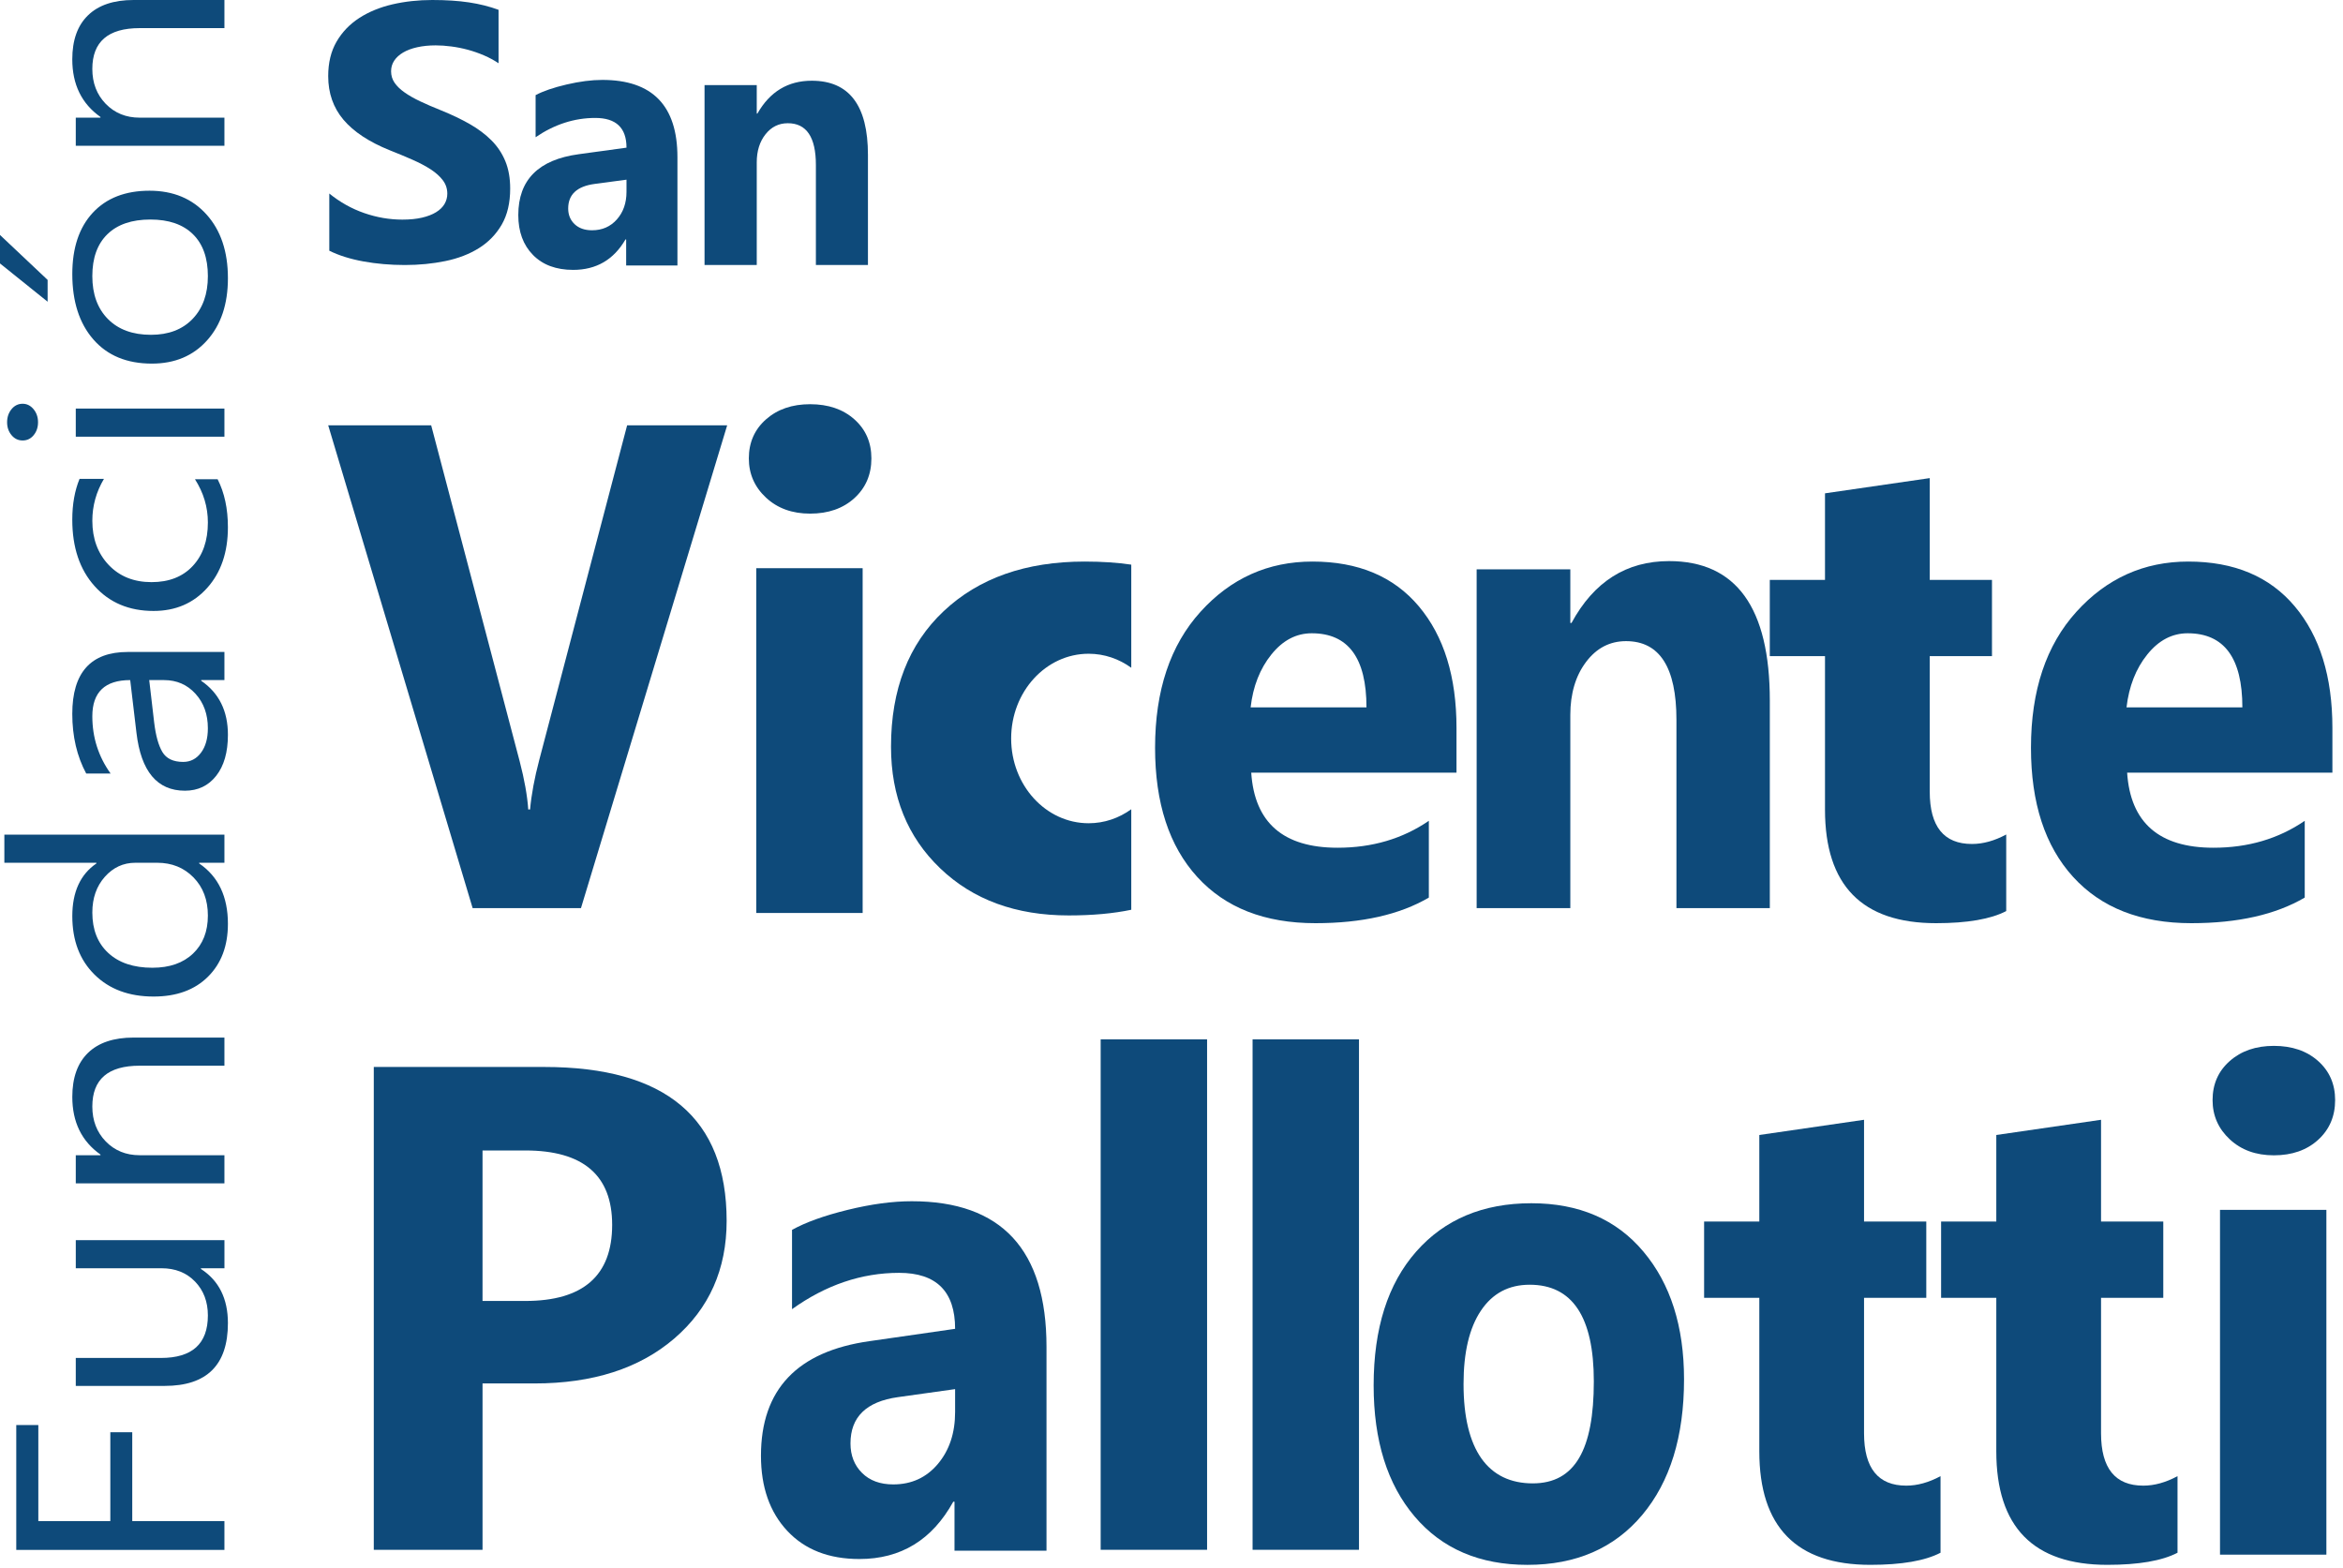 <svg width="257" height="172" viewBox="0 0 257 172" fill="none" xmlns="http://www.w3.org/2000/svg">
<path d="M53.914 15.403C53.251 14.737 52.456 14.139 51.53 13.611C50.603 13.081 49.559 12.581 48.395 12.11C47.543 11.77 46.779 11.441 46.103 11.121C45.426 10.801 44.851 10.474 44.379 10.14C43.905 9.807 43.54 9.455 43.283 9.083C43.026 8.71 42.898 8.288 42.898 7.818C42.898 7.387 43.012 6.998 43.242 6.652C43.472 6.306 43.796 6.009 44.216 5.761C44.636 5.513 45.149 5.32 45.758 5.183C46.367 5.046 47.043 4.977 47.787 4.977C48.327 4.977 48.899 5.016 49.501 5.096C50.102 5.173 50.708 5.293 51.317 5.457C51.925 5.622 52.516 5.828 53.092 6.076C53.667 6.323 54.198 6.612 54.685 6.938V1.077C53.698 0.713 52.619 0.44 51.45 0.264C50.279 0.087 48.937 0 47.423 0C45.881 0 44.421 0.159 43.041 0.479C41.661 0.8 40.447 1.301 39.398 1.979C38.351 2.658 37.522 3.524 36.913 4.576C36.304 5.628 36 6.886 36 8.35C36 10.218 36.558 11.812 37.673 13.132C38.79 14.452 40.483 15.569 42.755 16.484C43.648 16.838 44.479 17.183 45.25 17.523C46.021 17.863 46.687 18.215 47.249 18.58C47.809 18.946 48.252 19.345 48.577 19.776C48.902 20.206 49.064 20.697 49.064 21.245C49.064 21.65 48.962 22.027 48.76 22.372C48.557 22.719 48.25 23.019 47.836 23.274C47.424 23.529 46.91 23.728 46.294 23.872C45.679 24.017 44.959 24.088 44.134 24.088C42.727 24.088 41.334 23.85 39.955 23.372C38.576 22.896 37.297 22.18 36.12 21.227V27.499C37.175 28.022 38.423 28.413 39.863 28.675C41.303 28.936 42.822 29.068 44.418 29.068C45.973 29.068 47.451 28.923 48.851 28.635C50.25 28.348 51.478 27.876 52.533 27.216C53.587 26.557 54.422 25.693 55.038 24.629C55.654 23.563 55.961 22.246 55.961 20.679C55.961 19.542 55.785 18.546 55.433 17.689C55.084 16.832 54.577 16.07 53.914 15.403Z" fill="#0E4A7A"/>
<path fill-rule="evenodd" clip-rule="evenodd" d="M66.068 8.765C64.888 8.765 63.58 8.934 62.145 9.269C60.71 9.605 59.578 9.994 58.75 10.433V15.051C60.819 13.641 63.001 12.936 65.297 12.936C67.579 12.936 68.72 14.022 68.72 16.196L63.491 16.913C59.063 17.508 56.851 19.733 56.851 23.586C56.851 25.41 57.386 26.869 58.459 27.962C59.531 29.055 61.001 29.602 62.87 29.602C65.403 29.602 67.315 28.49 68.607 26.265H68.683V29.117H74.307V17.244C74.306 11.59 71.56 8.765 66.068 8.765ZM68.719 21.047C68.719 22.262 68.368 23.269 67.667 24.064C66.963 24.86 66.054 25.257 64.939 25.257C64.136 25.257 63.499 25.035 63.029 24.587C62.559 24.142 62.324 23.569 62.324 22.871C62.324 21.332 63.29 20.434 65.222 20.175L68.72 19.708L68.719 21.047Z" fill="#0E4A7A"/>
<path d="M83.079 12.457C84.445 10.055 86.432 8.854 89.041 8.854C93.148 8.854 95.203 11.564 95.204 16.985V29.064H89.494V18.101C89.494 15.044 88.467 13.516 86.415 13.516C85.423 13.516 84.607 13.919 83.967 14.73C83.326 15.539 83.007 16.567 83.007 17.811V29.065H77.28V9.336H83.007V12.457H83.079Z" fill="#0E4A7A"/>
<path d="M11.019 12.829C8.959 11.374 7.929 9.267 7.929 6.507C7.929 4.4 8.505 2.789 9.658 1.676C10.809 0.559 12.474 8.16539e-06 14.65 8.07027e-06L24.617 7.63457e-06V3.085L15.318 3.085C11.858 3.085 10.127 4.578 10.127 7.562C10.127 9.105 10.619 10.381 11.599 11.392C12.582 12.401 13.822 12.905 15.318 12.905H24.617V15.99L8.312 15.99V12.905H11.019V12.829Z" fill="#0E4A7A"/>
<path fill-rule="evenodd" clip-rule="evenodd" d="M22.651 23.524C24.217 25.263 25 27.591 25 30.513C25 33.362 24.237 35.635 22.715 37.333C21.192 39.035 19.173 39.882 16.657 39.882C13.919 39.882 11.78 38.999 10.24 37.231C8.7 35.463 7.931 33.071 7.931 30.061C7.931 27.191 8.68 24.947 10.176 23.336C11.672 21.725 13.748 20.918 16.402 20.918C19.002 20.918 21.085 21.786 22.651 23.524ZM10.127 30.288C10.127 32.271 10.698 33.839 11.839 34.992C12.98 36.146 14.555 36.723 16.56 36.723C18.492 36.723 20.016 36.14 21.131 34.974C22.246 33.808 22.802 32.244 22.802 30.288C22.802 28.293 22.256 26.761 21.162 25.688C20.068 24.615 18.513 24.079 16.496 24.079C14.458 24.079 12.886 24.615 11.783 25.688C10.679 26.761 10.127 28.293 10.127 30.288Z" fill="#0E4A7A"/>
<path d="M4.172 46.318C4.172 45.754 4.007 45.275 3.678 44.879C3.348 44.484 2.95 44.286 2.483 44.286C1.994 44.286 1.589 44.485 1.266 44.879C0.941 45.275 0.779 45.754 0.779 46.318C0.779 46.871 0.941 47.341 1.266 47.73C1.589 48.119 1.994 48.313 2.483 48.313C2.973 48.313 3.375 48.119 3.694 47.73C4.012 47.341 4.172 46.871 4.172 46.318Z" fill="#0E4A7A"/>
<path d="M8.312 47.898L8.312 44.813H24.617V47.898H8.312Z" fill="#0E4A7A"/>
<path d="M23.869 52.563L21.385 52.563C22.33 54.044 22.802 55.623 22.802 57.304C22.802 59.299 22.251 60.889 21.147 62.074C20.043 63.26 18.535 63.851 16.625 63.851C14.682 63.851 13.115 63.221 11.919 61.962C10.726 60.7 10.128 59.087 10.128 57.116C10.128 55.486 10.553 53.955 11.402 52.525H8.726C8.195 53.817 7.929 55.309 7.929 57.002C7.929 60.038 8.743 62.465 10.374 64.284C12.003 66.102 14.161 67.011 16.846 67.011C19.256 67.011 21.216 66.169 22.73 64.481C24.241 62.793 24.999 60.576 24.999 57.83C25 55.8 24.622 54.044 23.869 52.563Z" fill="#0E4A7A"/>
<path fill-rule="evenodd" clip-rule="evenodd" d="M22.07 74.671C24.024 76.012 25 77.987 25 80.596C25 82.515 24.567 84.014 23.708 85.101C22.849 86.187 21.708 86.728 20.285 86.728C17.24 86.728 15.465 84.609 14.967 80.369L14.282 74.595C11.512 74.595 10.127 75.919 10.127 78.564C10.127 80.885 10.797 82.979 12.134 84.847H9.458C8.439 82.955 7.929 80.772 7.929 78.3C7.929 73.773 9.958 71.51 14.013 71.51H24.617V74.595H22.07V74.671ZM16.91 79.241C17.081 80.671 17.38 81.752 17.809 82.478C18.241 83.205 19.001 83.568 20.093 83.57C20.89 83.57 21.541 83.234 22.044 82.564C22.549 81.892 22.801 80.999 22.801 79.881C22.801 78.35 22.349 77.088 21.439 76.091C20.532 75.093 19.382 74.595 17.992 74.595H16.368L16.91 79.241Z" fill="#0E4A7A"/>
<path fill-rule="evenodd" clip-rule="evenodd" d="M21.847 94.707V94.631H24.617L24.617 91.546H0.478L0.478 94.631H10.573V94.707C8.811 95.912 7.931 97.837 7.931 100.483C7.931 103.155 8.742 105.292 10.367 106.897C11.991 108.504 14.152 109.305 16.847 109.305C19.363 109.305 21.351 108.582 22.81 107.133C24.27 105.684 25 103.75 25 101.328C25 98.345 23.949 96.137 21.847 94.707ZM22.802 100.426C22.802 102.17 22.258 103.558 21.171 104.594C20.082 105.629 18.598 106.146 16.719 106.146C14.66 106.146 13.046 105.608 11.879 104.528C10.711 103.449 10.128 101.968 10.128 100.088C10.128 98.508 10.585 97.204 11.498 96.174C12.411 95.147 13.525 94.631 14.842 94.631H17.246C18.849 94.631 20.176 95.168 21.227 96.241C22.278 97.314 22.802 98.708 22.802 100.426Z" fill="#0E4A7A"/>
<path d="M11.599 125.195C12.582 126.204 13.822 126.709 15.318 126.709H24.617V129.795H8.312V126.711H11.02V126.635C8.96 125.18 7.931 123.073 7.931 120.315C7.931 118.207 8.506 116.595 9.658 115.478C10.809 114.362 12.474 113.805 14.65 113.805H24.617V116.89H15.318C11.858 116.89 10.127 118.381 10.127 121.367C10.127 122.91 10.619 124.186 11.599 125.195Z" fill="#0E4A7A"/>
<path d="M25 145.128C25 142.445 24.013 140.463 22.039 139.183V139.107H24.619V136.022H8.313V139.107H17.708C19.225 139.107 20.453 139.593 21.394 140.566C22.332 141.538 22.802 142.777 22.802 144.281C22.802 147.391 21.083 148.946 17.644 148.946H8.312V152.012H18.058C22.686 152.014 25 149.718 25 145.128Z" fill="#0E4A7A"/>
<path d="M14.506 166.839L14.506 157.094H12.101L12.101 166.839H4.204L4.204 156.304H1.784L1.784 170H24.617V166.839H14.506Z" fill="#0E4A7A"/>
<path d="M0 25.773L1.36552e-07 28.896L5.223 33.093V30.701L0 25.773Z" fill="#0E4A7A"/>
<path d="M120.731 114H132.403V169.988H120.731V114Z" fill="#0E4A7A"/>
<path d="M254.273 125.02C253.029 126.152 251.411 126.72 249.416 126.72C247.444 126.72 245.834 126.134 244.579 124.964C243.322 123.795 242.694 122.361 242.694 120.661C242.694 118.913 243.322 117.485 244.579 116.378C245.834 115.27 247.444 114.715 249.416 114.715C251.411 114.715 253.028 115.27 254.273 116.378C255.515 117.485 256.137 118.913 256.137 120.661C256.137 122.436 255.515 123.887 254.273 125.02Z" fill="#0E4A7A"/>
<path fill-rule="evenodd" clip-rule="evenodd" d="M100.007 131.756C97.89 131.756 95.544 132.073 92.968 132.706C90.391 133.339 88.361 134.071 86.876 134.898V143.595C90.588 140.939 94.503 139.611 98.623 139.611C102.717 139.611 104.765 141.656 104.765 145.751L95.383 147.102C87.439 148.222 83.469 152.413 83.469 159.67C83.469 163.105 84.43 165.852 86.355 167.911C88.279 169.97 90.916 170.999 94.269 170.999C98.813 170.999 102.244 168.906 104.562 164.714H104.698V170.087H114.789V147.725C114.787 137.077 109.861 131.756 100.007 131.756ZM104.764 154.888C104.764 157.177 104.134 159.072 102.875 160.57C101.613 162.068 99.982 162.816 97.981 162.816C96.54 162.816 95.398 162.398 94.555 161.556C93.711 160.717 93.288 159.637 93.288 158.323C93.288 155.424 95.02 153.733 98.487 153.245L104.764 152.365V154.888Z" fill="#0E4A7A"/>
<path d="M255.177 132.703H243.509V170.52H255.177V132.703Z" fill="#0E4A7A"/>
<path d="M204.464 157.209V142.35H211.291V133.985H204.464V122.822L192.976 124.49V133.985H186.921V142.35H192.976V159.182C192.976 167.487 197.036 171.638 205.157 171.638C208.584 171.638 211.152 171.196 212.854 170.31V161.91C211.563 162.605 210.313 162.951 209.096 162.951C206.009 162.952 204.464 161.037 204.464 157.209Z" fill="#0E4A7A"/>
<path d="M230.46 142.35V157.209C230.46 161.037 232.005 162.952 235.092 162.951C236.309 162.951 237.559 162.605 238.849 161.91V170.31C237.148 171.196 234.58 171.638 231.152 171.638C223.032 171.638 218.971 167.487 218.971 159.182V142.35H212.916V133.985H218.971V124.49L230.46 122.822V133.985H237.287V142.35H230.46Z" fill="#0E4A7A"/>
<path fill-rule="evenodd" clip-rule="evenodd" d="M59.687 117.029H41V169.988H52.929V151.742H58.617C65.019 151.742 70.134 150.1 73.961 146.814C77.789 143.526 79.704 139.224 79.704 133.904C79.702 122.655 73.032 117.029 59.687 117.029ZM57.617 142.695H52.928V126.188H57.617C63.969 126.188 67.147 128.907 67.147 134.351C67.147 139.913 63.971 142.695 57.617 142.695Z" fill="#0E4A7A"/>
<path d="M149.065 114H137.394V169.988H149.065V114Z" fill="#0E4A7A"/>
<path fill-rule="evenodd" clip-rule="evenodd" d="M155.341 137.277C158.456 133.743 162.667 131.976 167.972 131.976C173.196 131.976 177.292 133.743 180.26 137.277C183.232 140.808 184.719 145.479 184.719 151.292C184.719 157.57 183.186 162.532 180.126 166.175C177.062 169.818 172.868 171.64 167.542 171.64C162.299 171.64 158.175 169.873 155.173 166.339C152.173 162.805 150.672 158.012 150.672 151.956C150.672 145.702 152.228 140.808 155.341 137.277ZM160.534 151.806C160.534 159.072 163.25 162.702 168.126 162.702C172.776 162.702 174.824 158.97 174.824 151.514C174.824 144.448 172.477 140.914 167.788 140.914C165.493 140.914 163.71 141.859 162.44 143.757C161.168 145.652 160.534 148.336 160.534 151.806Z" fill="#0E4A7A"/>
<path d="M88.861 44.335C86.889 44.335 85.279 44.889 84.023 45.997C82.767 47.105 82.139 48.533 82.139 50.281C82.139 51.98 82.767 53.415 84.023 54.583C85.279 55.752 86.889 56.337 88.861 56.337C90.854 56.337 92.474 55.77 93.716 54.638C94.958 53.505 95.582 52.054 95.582 50.279C95.582 48.531 94.96 47.103 93.716 45.996C92.473 44.888 90.854 44.335 88.861 44.335Z" fill="#0E4A7A"/>
<path d="M59.149 83.358C58.629 85.329 58.293 87.138 58.141 88.788H57.944C57.838 87.26 57.523 85.501 57.004 83.508L47.295 46.649H36L51.843 99.608H63.725L79.763 46.649H68.789L59.149 83.358Z" fill="#0E4A7A"/>
<path d="M183.074 61.543C178.392 61.543 174.827 63.805 172.376 68.329H172.246V62.45H161.971V99.608H172.246V78.413C172.246 76.07 172.819 74.133 173.969 72.61C175.117 71.083 176.581 70.323 178.36 70.323C182.043 70.323 183.886 73.202 183.886 78.958V99.606H194.129V76.856C194.128 66.647 190.441 61.543 183.074 61.543Z" fill="#0E4A7A"/>
<path d="M82.953 62.322H94.622V100.139H82.953V62.322Z" fill="#0E4A7A"/>
<path fill-rule="evenodd" clip-rule="evenodd" d="M131.686 67.097C135.01 63.428 139.102 61.594 143.953 61.594C148.988 61.594 152.877 63.233 155.63 66.504C158.384 69.777 159.761 74.222 159.761 79.835V84.748H137.246C137.607 90.238 140.764 92.983 146.718 92.983C150.514 92.983 153.849 92 156.727 90.03V98.45C153.538 100.32 149.392 101.258 144.29 101.258C138.718 101.258 134.395 99.564 131.316 96.177C128.237 92.793 126.698 88.074 126.698 82.017C126.698 75.739 128.362 70.765 131.686 67.097ZM139.455 71.788C138.207 73.338 137.447 75.273 137.179 77.585H149.886C149.886 72.169 147.886 69.46 143.887 69.46C142.179 69.46 140.702 70.237 139.455 71.788Z" fill="#0E4A7A"/>
<path fill-rule="evenodd" clip-rule="evenodd" d="M240.029 61.594C235.178 61.594 231.087 63.428 227.762 67.097C224.438 70.765 222.774 75.739 222.774 82.017C222.774 88.074 224.313 92.793 227.392 96.177C230.471 99.564 234.794 101.258 240.366 101.258C245.469 101.258 249.615 100.32 252.803 98.45V90.03C249.926 92 246.59 92.983 242.794 92.983C236.84 92.983 233.683 90.238 233.322 84.748H255.837V79.835C255.837 74.222 254.461 69.777 251.706 66.504C248.954 63.233 245.064 61.594 240.029 61.594ZM233.255 77.585C233.524 75.273 234.283 73.338 235.531 71.788C236.778 70.237 238.256 69.46 239.963 69.46C243.963 69.46 245.962 72.169 245.962 77.585H233.255Z" fill="#0E4A7A"/>
<path d="M211.67 71.969V86.829C211.67 90.656 213.217 92.572 216.302 92.57C217.519 92.57 218.769 92.225 220.059 91.53V99.93C218.358 100.815 215.789 101.258 212.362 101.258C204.242 101.258 200.181 97.107 200.181 88.802V71.969H194.126V63.605H200.181V54.11L211.67 52.441V63.605H218.497V71.969H211.67Z" fill="#0E4A7A"/>
<path d="M110.912 81.002C110.912 75.867 114.717 71.705 119.412 71.705C121.139 71.705 122.747 72.272 124.087 73.242V61.932C122.611 61.712 120.914 61.594 118.969 61.594C112.519 61.594 107.367 63.407 103.513 67.032C99.659 70.657 97.734 75.615 97.734 81.903C97.734 87.349 99.531 91.794 103.125 95.238C106.72 98.686 111.422 100.408 117.232 100.408C119.841 100.408 122.12 100.197 124.087 99.786V88.761C122.747 89.73 121.139 90.297 119.412 90.297C114.717 90.296 110.912 86.134 110.912 81.002Z" fill="#0E4A7A"/>
</svg>
